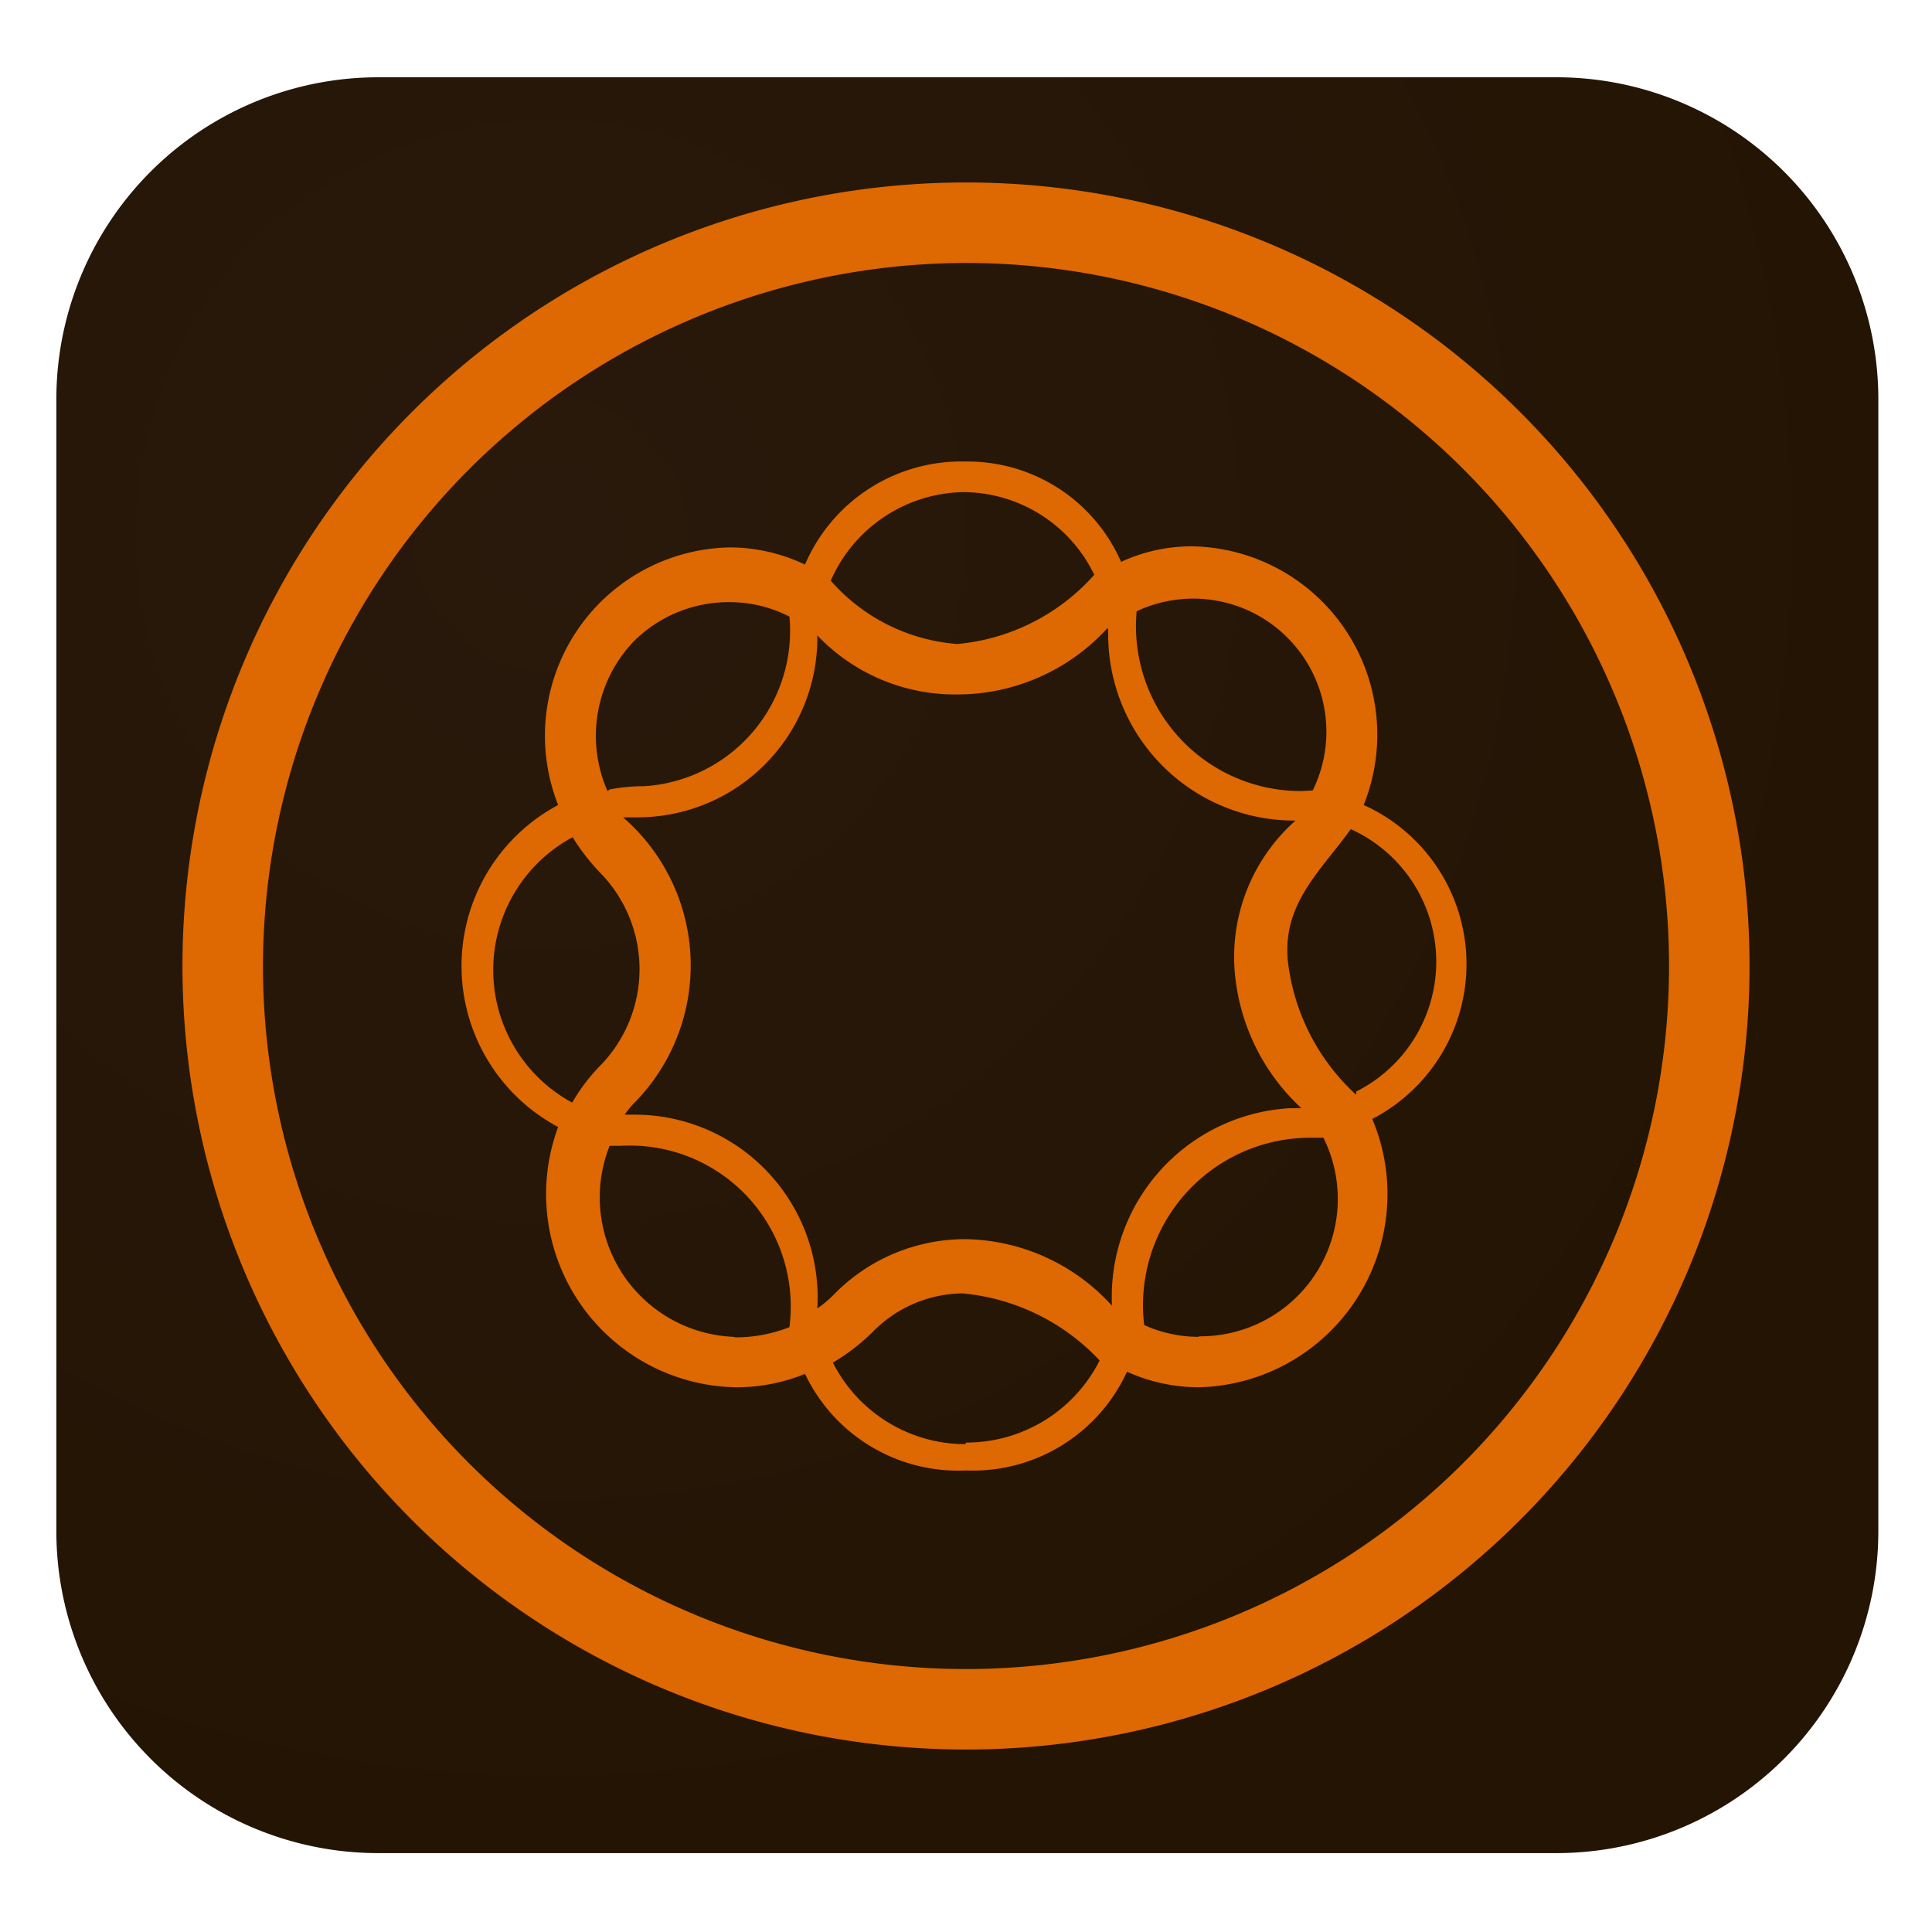 <svg xmlns="http://www.w3.org/2000/svg" xmlns:xlink="http://www.w3.org/1999/xlink" viewBox="0 0 36 36"><defs><style>.a{fill:url(#a);}.b{fill:#de6802;}</style><radialGradient id="a" cx="10.25" cy="9.95" r="25.72" gradientUnits="userSpaceOnUse"><stop offset="0" stop-color="#29190c"/><stop offset="1" stop-color="#241403"/></radialGradient></defs><path class="a" d="M7.05,1.44H29a6,6,0,0,1,6,6V28.53a6,6,0,0,1-6,6H7.05a6,6,0,0,1-6-6V7.47A6,6,0,0,1,7.05,1.44Z"/><path class="b" d="M18,4.9A13.1,13.1,0,1,1,4.9,18,13.12,13.12,0,0,1,18,4.9m0-1.5A14.6,14.6,0,1,0,32.6,18,14.6,14.6,0,0,0,18,3.4Z"/><path class="b" d="M18,8.6a3.17,3.17,0,0,0-3,1.92,3.28,3.28,0,0,0-1.4-.32A3.51,3.51,0,0,0,10.4,15a3.4,3.4,0,0,0,0,6,3.6,3.6,0,0,0,3.33,4.85A3.37,3.37,0,0,0,15,25.6a3.16,3.16,0,0,0,3,1.8,3.16,3.16,0,0,0,3-1.84,3.26,3.26,0,0,0,1.33.29,3.6,3.6,0,0,0,3.24-5A3.25,3.25,0,0,0,25.41,15a3.51,3.51,0,0,0-3.2-4.82,3.12,3.12,0,0,0-1.32.29A3.12,3.12,0,0,0,18,8.6ZM17.84,12a3.48,3.48,0,0,1-2.36-1.18,2.75,2.75,0,0,1,2.46-1.65,2.72,2.72,0,0,1,2.45,1.54A3.88,3.88,0,0,1,17.84,12Zm6.4,2.74a3.07,3.07,0,0,1-3.06-3.35,2.48,2.48,0,0,1,3.28,3.34Zm-12.92,0a2.55,2.55,0,0,1,.48-2.78,2.5,2.5,0,0,1,1.79-.74,2.43,2.43,0,0,1,1.12.27A2.9,2.9,0,0,1,12,14.65h0a3.39,3.39,0,0,0-.64.06Zm9.33-3a3.47,3.47,0,0,0,3.43,3.55h.06A3.4,3.4,0,0,0,23,18a3.91,3.91,0,0,0,1.25,2.65h-.22a3.52,3.52,0,0,0-3.31,3.68A3.76,3.76,0,0,0,18,23.09a3.42,3.42,0,0,0-2.48,1.05h0a2.17,2.17,0,0,1-.29.24,3.41,3.41,0,0,0-3.41-3.61h-.18a1.64,1.64,0,0,1,.21-.25h0a3.65,3.65,0,0,0-.24-5.29l.27,0h0a3.35,3.35,0,0,0,3.35-3.39,3.54,3.54,0,0,0,2.6,1.1,3.79,3.79,0,0,0,2.81-1.24Zm4.62,8.66A4,4,0,0,1,24,17.93c-.12-1.09.62-1.71,1.17-2.48a2.71,2.71,0,0,1,.1,4.89Zm-14.6.15a2.81,2.81,0,0,1,0-4.95,3.9,3.9,0,0,0,.54.69,2.57,2.57,0,0,1,0,3.54h0a3.44,3.44,0,0,0-.55.72Zm11.65,4.36a2.46,2.46,0,0,1-1-.22,3.12,3.12,0,0,1,3.14-3.49h.2a2.56,2.56,0,0,1-2.3,3.7Zm-8.65,0a2.6,2.6,0,0,1-2.31-3.56h.21a3,3,0,0,1,3.14,3.38,2.77,2.77,0,0,1-1,.19Zm4.32,2a2.77,2.77,0,0,1-2.47-1.52,3.77,3.77,0,0,0,.75-.58h0a2.38,2.38,0,0,1,1.66-.71,4,4,0,0,1,2.56,1.25A2.78,2.78,0,0,1,18,26.88Z"/></svg>